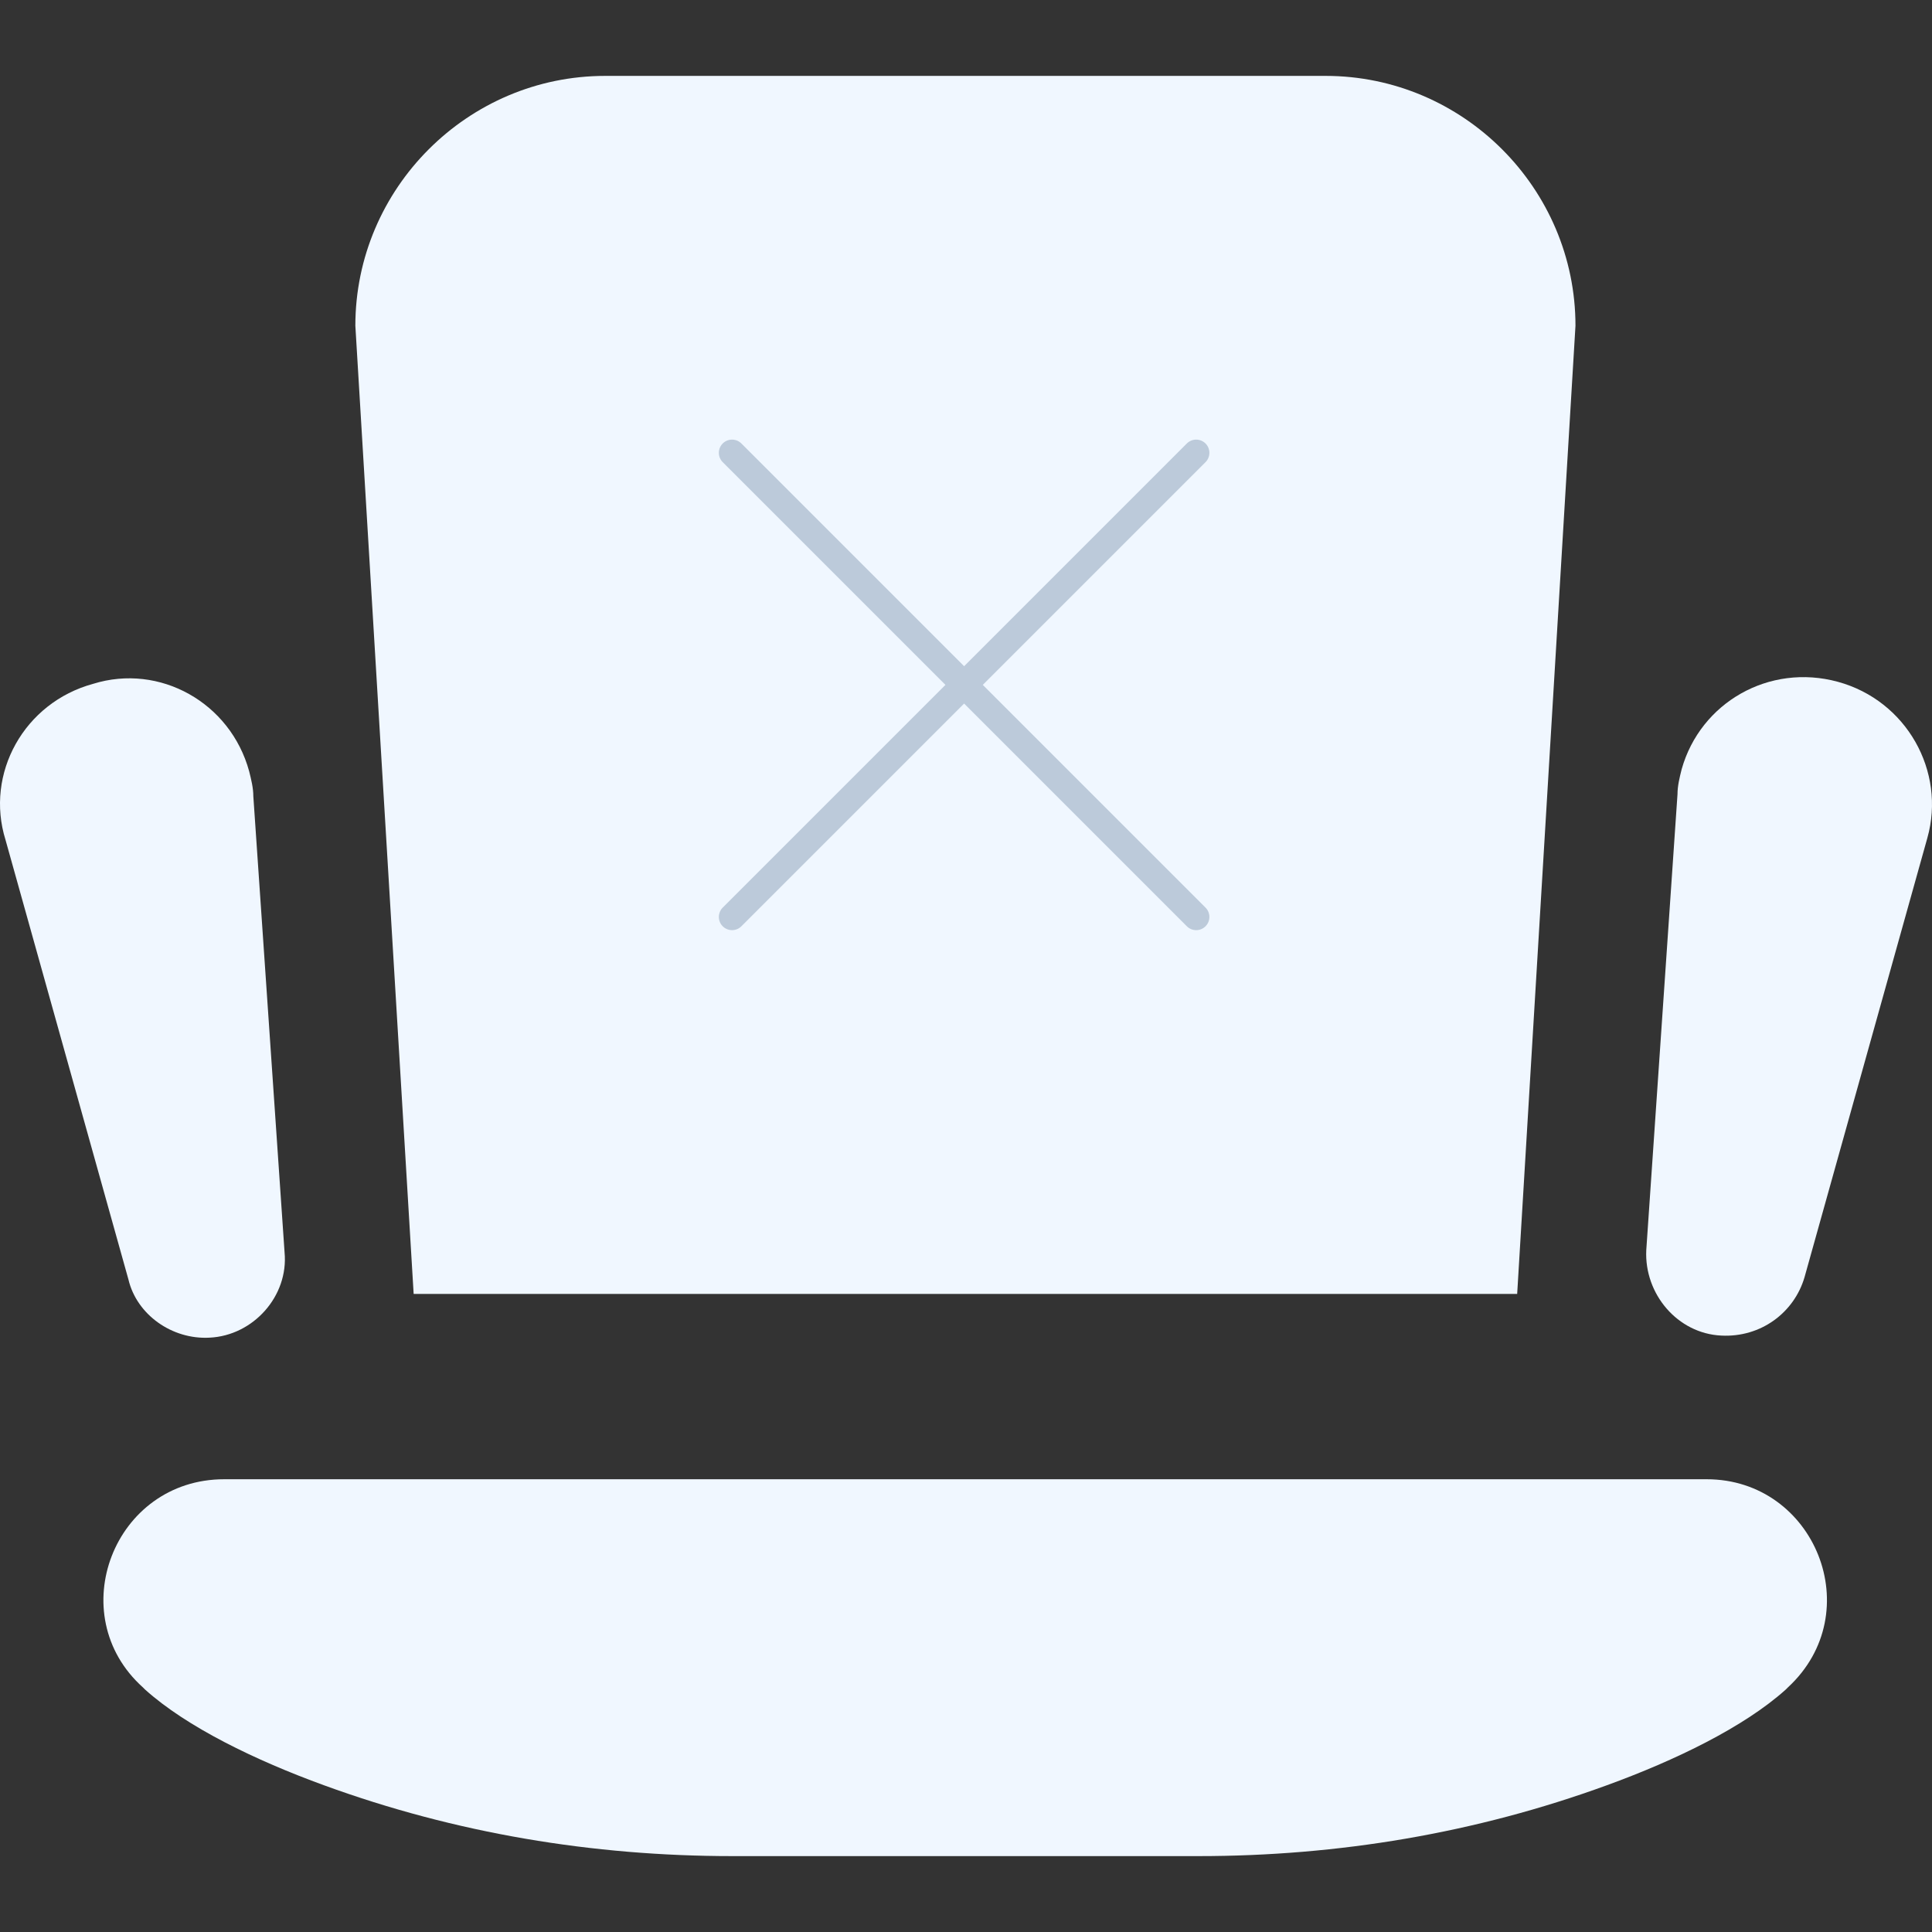 <svg width="512" height="512" viewBox="0 0 512 512" fill="none" xmlns="http://www.w3.org/2000/svg">
<rect x="0" y="0" width="512" height="512" fill="#333333" stroke="none"/>
<g clip-path="url(#clip0_659_2258)">
<path d="M255.845 342.906H402.067L417.517 86.327C417.517 49.909 387.721 20.113 351.303 20.113H255.845H160.386C123.968 20.113 94.172 49.909 94.172 86.327L109.622 342.906H255.845Z" fill="#F0F7FF"/>
<path d="M55.547 354.493C67.135 353.941 76.515 343.458 75.412 331.87L67.135 211.03C67.135 208.822 66.583 206.615 66.031 204.408C61.065 186.199 42.304 175.715 24.648 181.233C6.439 186.199 -4.045 204.96 1.473 222.617L34.028 339.043C36.235 348.424 45.615 355.045 55.547 354.493Z" fill="#F0F7FF"/>
<path d="M452.28 392.015H255.845H59.41C30.165 392.015 16.371 427.881 37.89 447.193L38.442 447.745C49.478 457.677 67.687 466.505 85.895 473.127C120.658 485.818 157.075 491.887 194.045 491.887H255.845H317.644C354.614 491.887 391.032 485.818 425.794 473.127C444.003 466.505 462.212 457.677 473.247 447.745L473.799 447.193C495.319 427.329 480.972 392.015 452.28 392.015Z" fill="#F0F7FF"/>
<path d="M487.042 180.681C468.833 175.715 450.624 186.199 445.658 203.856C445.106 206.063 444.555 208.271 444.555 210.478L436.278 331.318C435.726 342.906 444.555 353.39 456.142 353.941C466.626 354.493 475.455 347.872 478.214 338.491L510.769 222.065C515.735 204.408 505.251 185.647 487.042 180.681Z" fill="#F0F7FF"/>
<path d="M194 120L317 243" stroke="#BCCADA" stroke-width="7" stroke-linecap="round"/>
<path d="M317 120L194 243" stroke="#BCCADA" stroke-width="7" stroke-linecap="round"/>
</g>
<defs>
<clipPath id="clip0_659_2258">
<rect width="512" height="512" fill="white"/>
</clipPath>
</defs>
</svg>
